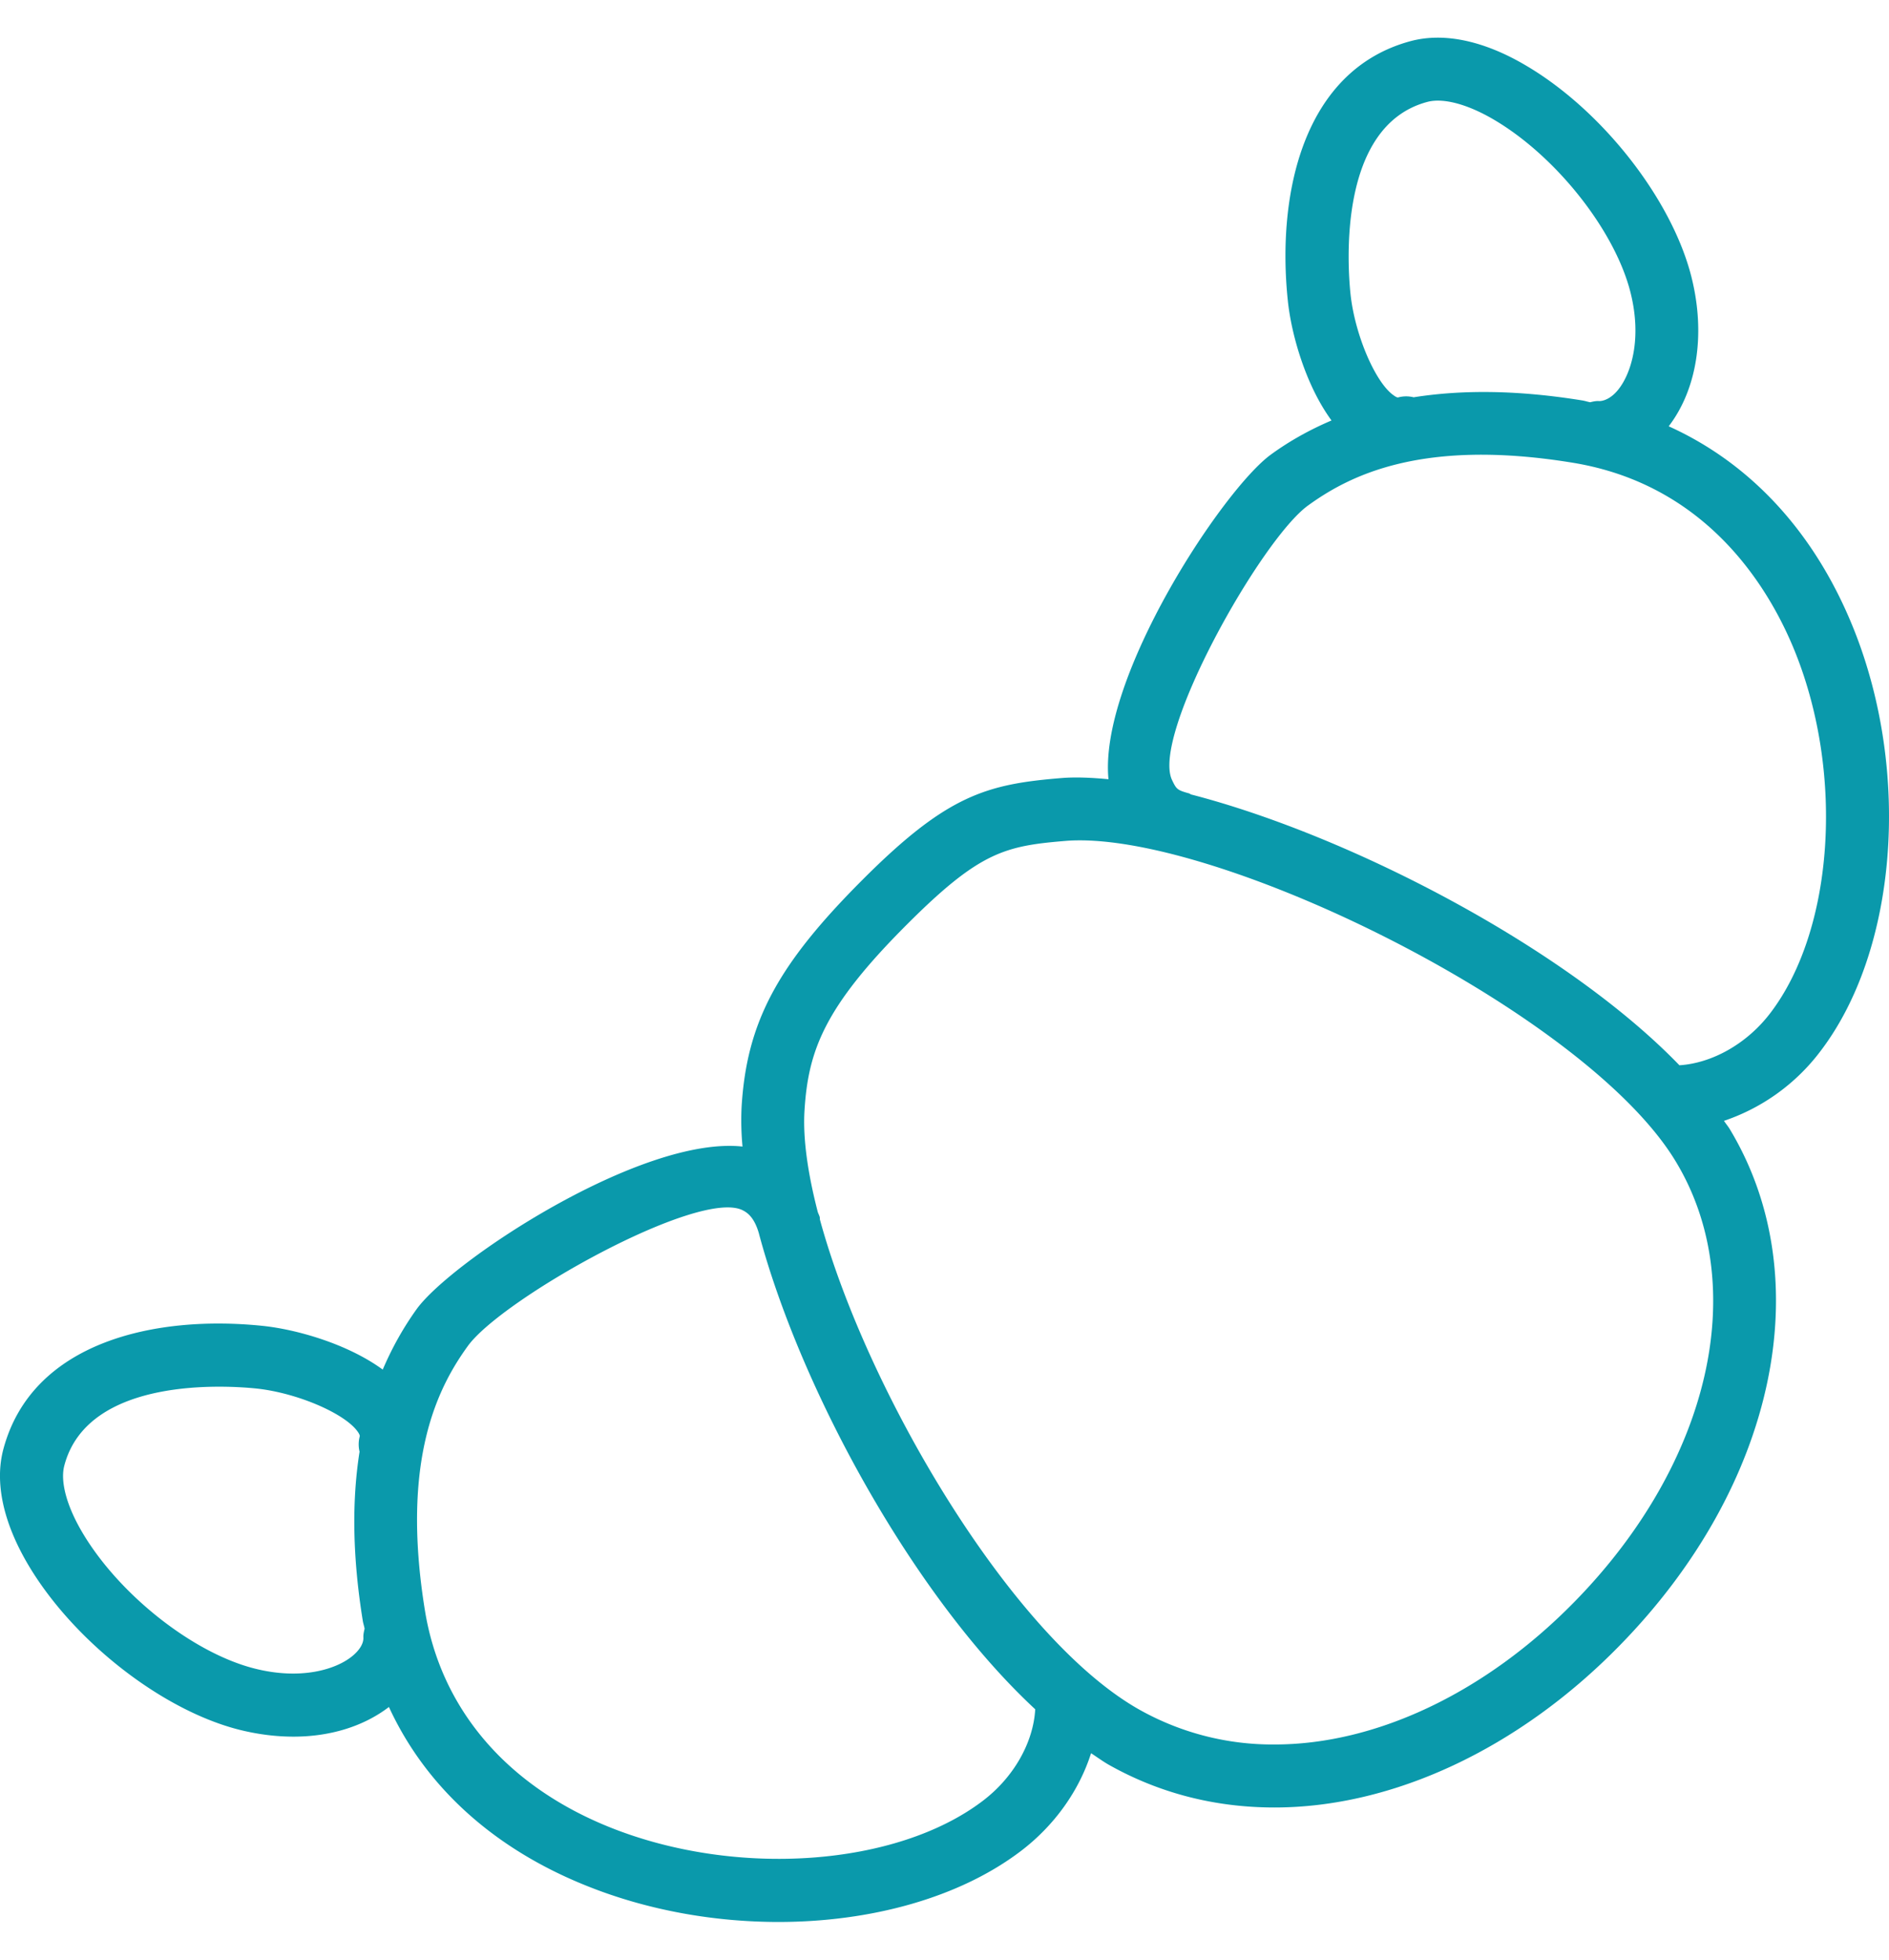 <svg width="27" height="28" xmlns="http://www.w3.org/2000/svg" xmlns:xlink="http://www.w3.org/1999/xlink" xmlns:svgjs="http://svgjs.com/svgjs" viewBox="0 0.539 27 26.923" fill="#0a99ab"><svg xmlns="http://www.w3.org/2000/svg" width="27" height="28" viewBox="0 1 26.247 26.172"><path paint-order="stroke fill markers" fill-rule="evenodd" d="M25.297 15.074a2.8 2.8 0 0 1-1.343.971c.025.038.057.076.08.114 1.254 2.08.637 4.966-1.536 7.18-1.397 1.426-3.143 2.243-4.79 2.243-.82 0-1.59-.196-2.287-.585-.087-.048-.174-.112-.261-.169-.164.515-.503 1-.977 1.36-.852.647-2.082.984-3.367.984-.896 0-1.82-.163-2.66-.5-1.298-.518-2.243-1.38-2.752-2.486-.35.268-.814.412-1.326.412-.245 0-.5-.032-.758-.097-1.077-.274-2.311-1.241-2.934-2.3-.343-.584-.461-1.135-.34-1.593.399-1.502 2.125-1.87 3.608-1.715.457.048 1.169.245 1.664.607.127-.298.283-.578.471-.84.482-.666 3.119-2.411 4.528-2.258a3.838 3.838 0 0 1-.013-.547c.07-1.176.494-1.972 1.679-3.157 1.178-1.18 1.724-1.33 2.774-1.415.192-.015.413-.005.645.017-.137-1.413 1.595-4.032 2.259-4.511.261-.19.542-.345.84-.472-.363-.495-.56-1.206-.607-1.663-.156-1.483.212-3.21 1.714-3.608.459-.12 1.01-.004 1.593.34 1.06.622 2.027 1.856 2.3 2.934.201.795.08 1.562-.315 2.078 1.146.517 2.04 1.487 2.573 2.821.796 1.993.602 4.456-.462 5.855zM5.04 22.984c-.14-.87-.154-1.647-.044-2.344a.432.432 0 0 1 .002-.211c.001-.005.005-.018-.023-.06-.174-.258-.847-.546-1.411-.606-.388-.04-2.34-.18-2.67 1.069-.059.22.031.558.247.925.508.863 1.537 1.678 2.396 1.895.65.165 1.138.01 1.36-.174.102-.084.157-.178.152-.258-.002-.042.008-.082.017-.122-.007-.038-.02-.074-.026-.114zm5.507-5.368c-.063-.224-.157-.295-.232-.331-.614-.297-3.343 1.234-3.815 1.888-.418.577-.934 1.586-.596 3.671.222 1.37 1.138 2.441 2.577 3.016 1.753.7 3.976.541 5.173-.369.437-.331.705-.818.73-1.273-1.677-1.555-3.248-4.411-3.837-6.6v-.002zm4.457-5.467c-.061 0-.12.002-.176.006-.86.07-1.209.145-2.226 1.162-1.148 1.147-1.373 1.75-1.424 2.59-.023.386.046.868.185 1.405.008.024.02.044.027.07.003.012 0 .024.003.036.655 2.399 2.677 5.827 4.454 6.814a3.781 3.781 0 0 0 1.862.475c1.413 0 2.932-.721 4.166-1.98 1.889-1.925 2.456-4.384 1.41-6.116-1.22-2.026-6.123-4.462-8.281-4.462zm7.218-6.101c.078-.002.173-.05.257-.152.184-.222.34-.712.175-1.362-.218-.858-1.033-1.887-1.895-2.394-.367-.216-.704-.306-.925-.248-1.25.331-1.11 2.282-1.069 2.67.06.565.348 1.238.605 1.41.042.03.055.026.06.024a.427.427 0 0 1 .212-.001c.697-.11 1.474-.097 2.344.044.037.006.072.018.109.025.04-.01.082-.02.127-.016zm2.725 3.496c-.341-.854-1.197-2.333-3.101-2.641-2.086-.34-3.094.177-3.671.595-.654.472-2.187 3.2-1.889 3.815.06.125.07.138.233.183.012.003.02.012.032.016 2.234.578 5.222 2.143 6.784 3.761.451-.029.937-.295 1.266-.729.876-1.152 1.025-3.301.346-5z"/></svg></svg>